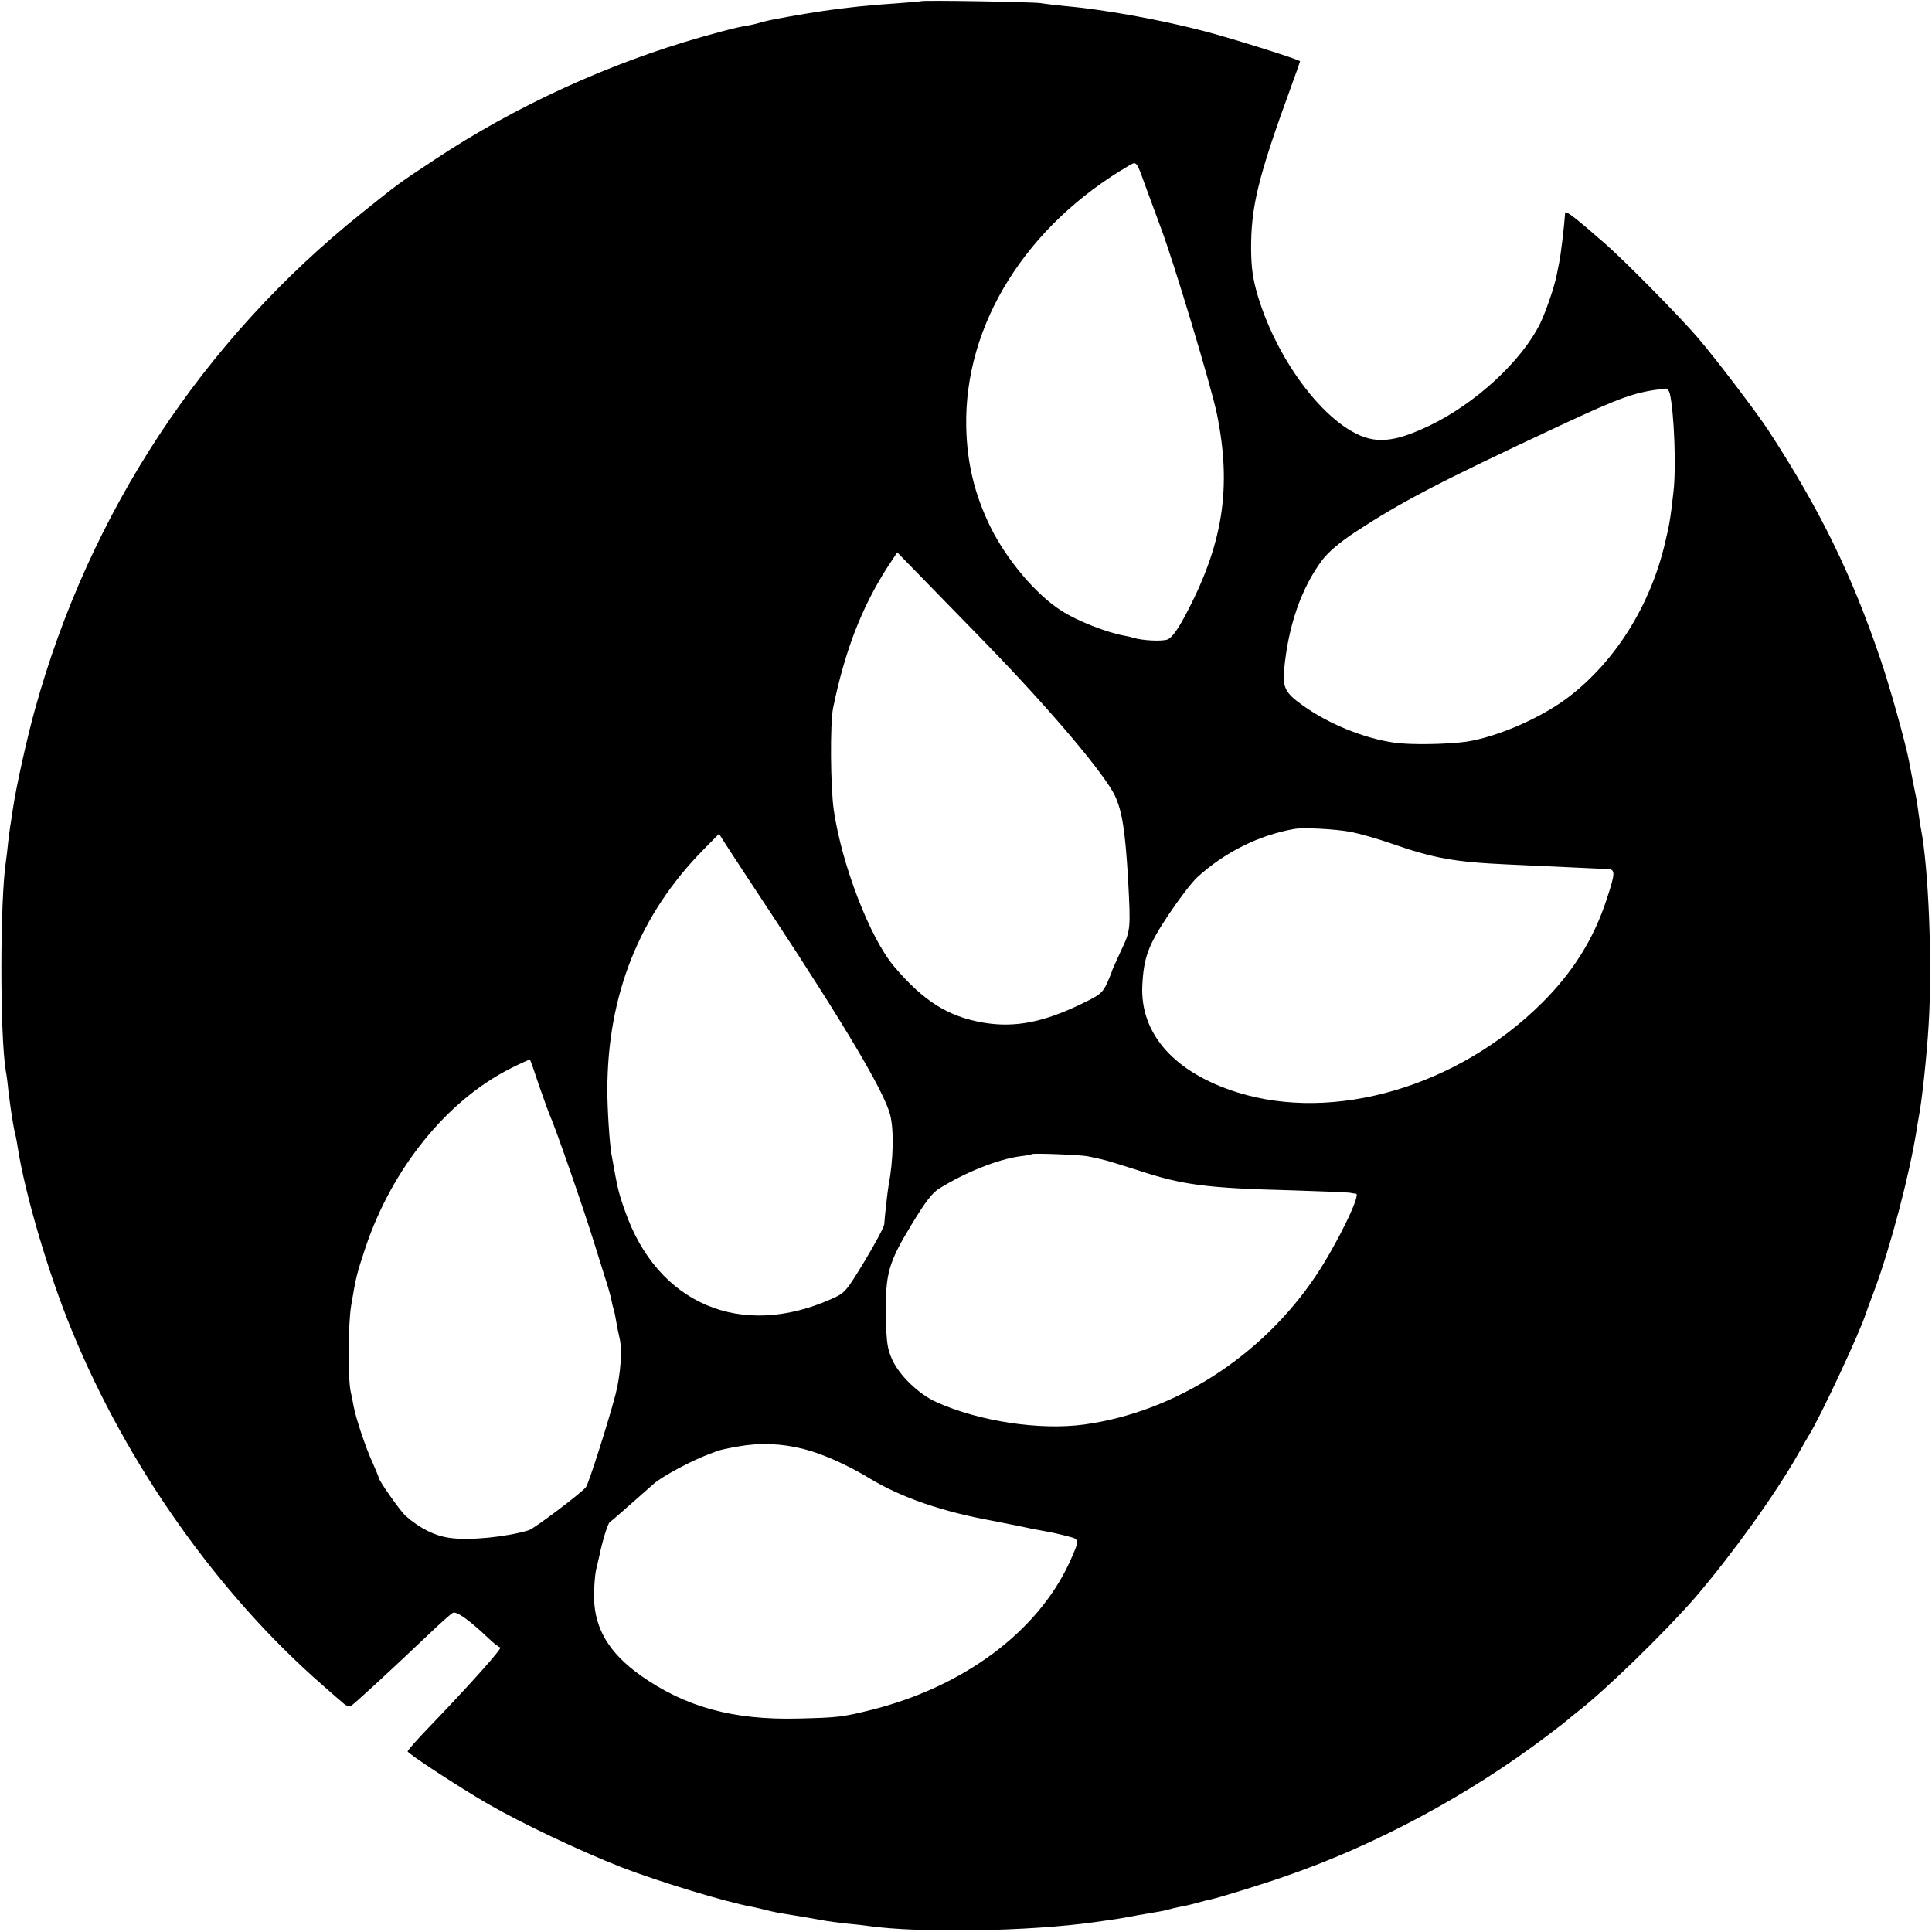 <?xml version="1.0" standalone="no"?>
<!DOCTYPE svg PUBLIC "-//W3C//DTD SVG 20010904//EN"
 "http://www.w3.org/TR/2001/REC-SVG-20010904/DTD/svg10.dtd">
<svg version="1.0" xmlns="http://www.w3.org/2000/svg"
 width="801pt" height="801pt" viewBox="0 0 801 801"
 preserveAspectRatio="xMidYMid meet">
<g transform="translate(0,801) scale(0.1,-0.1)"
fill="#000000" stroke="none">
<path d="M3818 8005 c-2 -1 -48 -5 -103 -9 -96 -6 -214 -18 -300 -31 -99 -15
-223 -37 -250 -45 -16 -5 -43 -12 -60 -15 -54 -9 -69 -13 -195 -48 -387 -110
-776 -288 -1108 -509 -152 -100 -150 -99 -302 -221 -659 -527 -1130 -1243
-1355 -2058 -32 -114 -78 -321 -91 -409 -3 -19 -7 -46 -9 -60 -3 -14 -7 -50
-11 -80 -3 -30 -7 -65 -9 -78 -25 -157 -26 -720 -1 -872 3 -14 8 -52 11 -85
11 -87 21 -152 30 -185 2 -8 6 -31 9 -50 30 -192 128 -524 223 -754 229 -561
609 -1097 1043 -1475 35 -31 73 -64 84 -73 10 -10 25 -14 32 -10 12 7 155 138
317 292 49 47 96 89 104 93 14 9 66 -27 148 -105 22 -21 44 -38 49 -38 12 0
-123 -152 -303 -339 -45 -47 -81 -88 -81 -92 0 -9 217 -151 335 -219 137 -79
377 -193 550 -261 152 -59 437 -146 545 -165 14 -3 41 -9 60 -14 19 -5 53 -12
75 -15 38 -6 128 -21 170 -29 11 -2 49 -7 85 -11 36 -3 76 -8 90 -10 210 -30
664 -23 940 16 84 12 90 12 180 29 36 6 75 13 88 15 12 2 30 6 40 9 9 3 28 7
42 10 14 2 45 9 70 16 25 7 52 14 60 15 39 9 206 60 306 95 375 129 760 335
1089 584 44 33 82 63 85 66 3 3 19 16 35 29 117 89 368 334 495 480 152 178
330 425 424 591 20 36 41 72 46 80 46 73 213 430 236 505 2 6 17 48 35 95 67
180 146 481 175 664 3 21 8 48 10 60 12 59 33 255 40 376 16 253 0 653 -32
815 -2 11 -7 40 -10 65 -3 25 -8 54 -10 65 -8 37 -24 120 -29 148 -13 70 -78
305 -118 422 -119 351 -251 622 -465 950 -51 78 -221 301 -293 385 -73 85
-294 310 -379 385 -123 108 -170 145 -171 133 -4 -60 -19 -182 -25 -208 -3
-14 -7 -36 -10 -50 -9 -48 -46 -155 -69 -202 -78 -157 -268 -331 -459 -423
-99 -47 -160 -63 -220 -58 -170 13 -402 297 -492 599 -20 69 -26 112 -27 189
-1 178 29 301 167 679 20 54 36 100 36 102 0 6 -273 92 -390 123 -187 49 -416
91 -585 106 -38 4 -83 9 -100 12 -31 5 -491 13 -497 8z m925 -750 c14 -38 46
-124 70 -190 53 -140 209 -658 232 -770 63 -308 26 -545 -135 -844 -29 -54
-53 -86 -69 -92 -22 -9 -105 -5 -143 7 -9 3 -26 7 -39 9 -74 14 -193 61 -257
102 -105 66 -228 211 -296 349 -65 133 -97 263 -100 414 -9 424 248 836 679
1086 26 15 28 13 58 -71z m2180 -877 c18 -77 27 -308 15 -408 -13 -116 -17
-137 -38 -224 -62 -252 -204 -477 -393 -623 -112 -87 -297 -168 -427 -188 -78
-11 -233 -14 -300 -4 -126 18 -275 79 -381 156 -70 50 -82 73 -75 147 17 182
71 337 157 453 27 35 70 72 136 116 194 127 341 204 843 439 268 125 319 143
446 157 7 0 14 -9 17 -21z m-2828 -1043 c261 -269 485 -534 528 -625 30 -66
42 -145 54 -345 11 -209 11 -212 -30 -298 -20 -44 -37 -81 -37 -83 0 -3 -9
-25 -20 -50 -19 -40 -29 -49 -100 -83 -161 -79 -282 -103 -412 -81 -147 25
-249 89 -372 234 -99 118 -215 417 -249 646 -14 94 -16 361 -3 425 49 237 118
416 225 583 l41 62 152 -156 c84 -87 185 -189 223 -229z m1505 -774 c36 -7
110 -28 165 -47 180 -63 266 -78 485 -88 237 -11 385 -18 413 -19 35 -1 35
-14 -2 -126 -54 -165 -140 -302 -270 -431 -348 -345 -859 -495 -1261 -369
-261 82 -404 243 -394 444 6 115 24 165 107 290 44 66 98 137 121 158 113 103
254 174 401 200 38 7 170 0 235 -12z m-2398 -346 c301 -457 462 -728 488 -825
17 -62 14 -191 -6 -295 -4 -22 -16 -128 -18 -161 -1 -11 -37 -79 -81 -152 -78
-128 -81 -132 -137 -157 -376 -169 -723 -21 -857 365 -27 76 -30 89 -56 235
-8 48 -17 184 -17 265 0 395 133 728 399 998 l64 65 28 -44 c15 -24 102 -156
193 -294z m-967 -706 c20 -57 40 -113 45 -124 21 -45 141 -390 184 -530 26
-82 51 -164 57 -182 5 -18 12 -42 14 -53 2 -12 6 -29 9 -38 3 -9 8 -33 11 -52
3 -19 9 -48 13 -65 13 -48 5 -155 -16 -236 -30 -115 -112 -372 -123 -385 -20
-25 -215 -172 -236 -178 -90 -28 -248 -44 -328 -32 -61 8 -124 39 -183 91 -21
18 -112 147 -112 159 0 3 -11 29 -24 59 -30 64 -71 188 -80 237 -3 19 -9 46
-12 60 -12 52 -11 283 2 358 20 120 23 130 59 239 110 329 339 612 603 744 42
21 77 37 79 36 2 -2 19 -50 38 -108z m2275 -293 c14 -3 39 -8 55 -12 17 -3 84
-24 150 -45 186 -62 287 -75 638 -84 123 -4 232 -8 243 -10 10 -2 22 -4 26 -4
22 -2 -81 -213 -167 -341 -223 -333 -583 -564 -960 -616 -184 -25 -436 13
-613 93 -72 32 -154 111 -183 176 -20 44 -24 71 -26 178 -3 178 10 223 105
380 59 97 86 133 117 152 106 66 243 121 334 133 25 3 47 7 49 9 5 5 204 -3
232 -9z m-1180 -1213 c79 -20 181 -65 275 -122 132 -80 303 -139 515 -177 14
-3 59 -12 100 -20 41 -9 86 -18 100 -20 34 -6 68 -13 113 -25 43 -11 43 -14 0
-109 -133 -286 -438 -513 -820 -609 -121 -30 -138 -32 -303 -36 -271 -7 -470
48 -656 180 -127 91 -187 190 -191 315 -1 42 3 96 8 120 6 25 12 52 14 60 12
60 35 134 43 139 8 5 79 68 181 158 38 34 167 102 241 128 3 1 12 5 20 8 8 4
49 13 90 20 88 16 179 13 270 -10z"/>
</g>
</svg>
